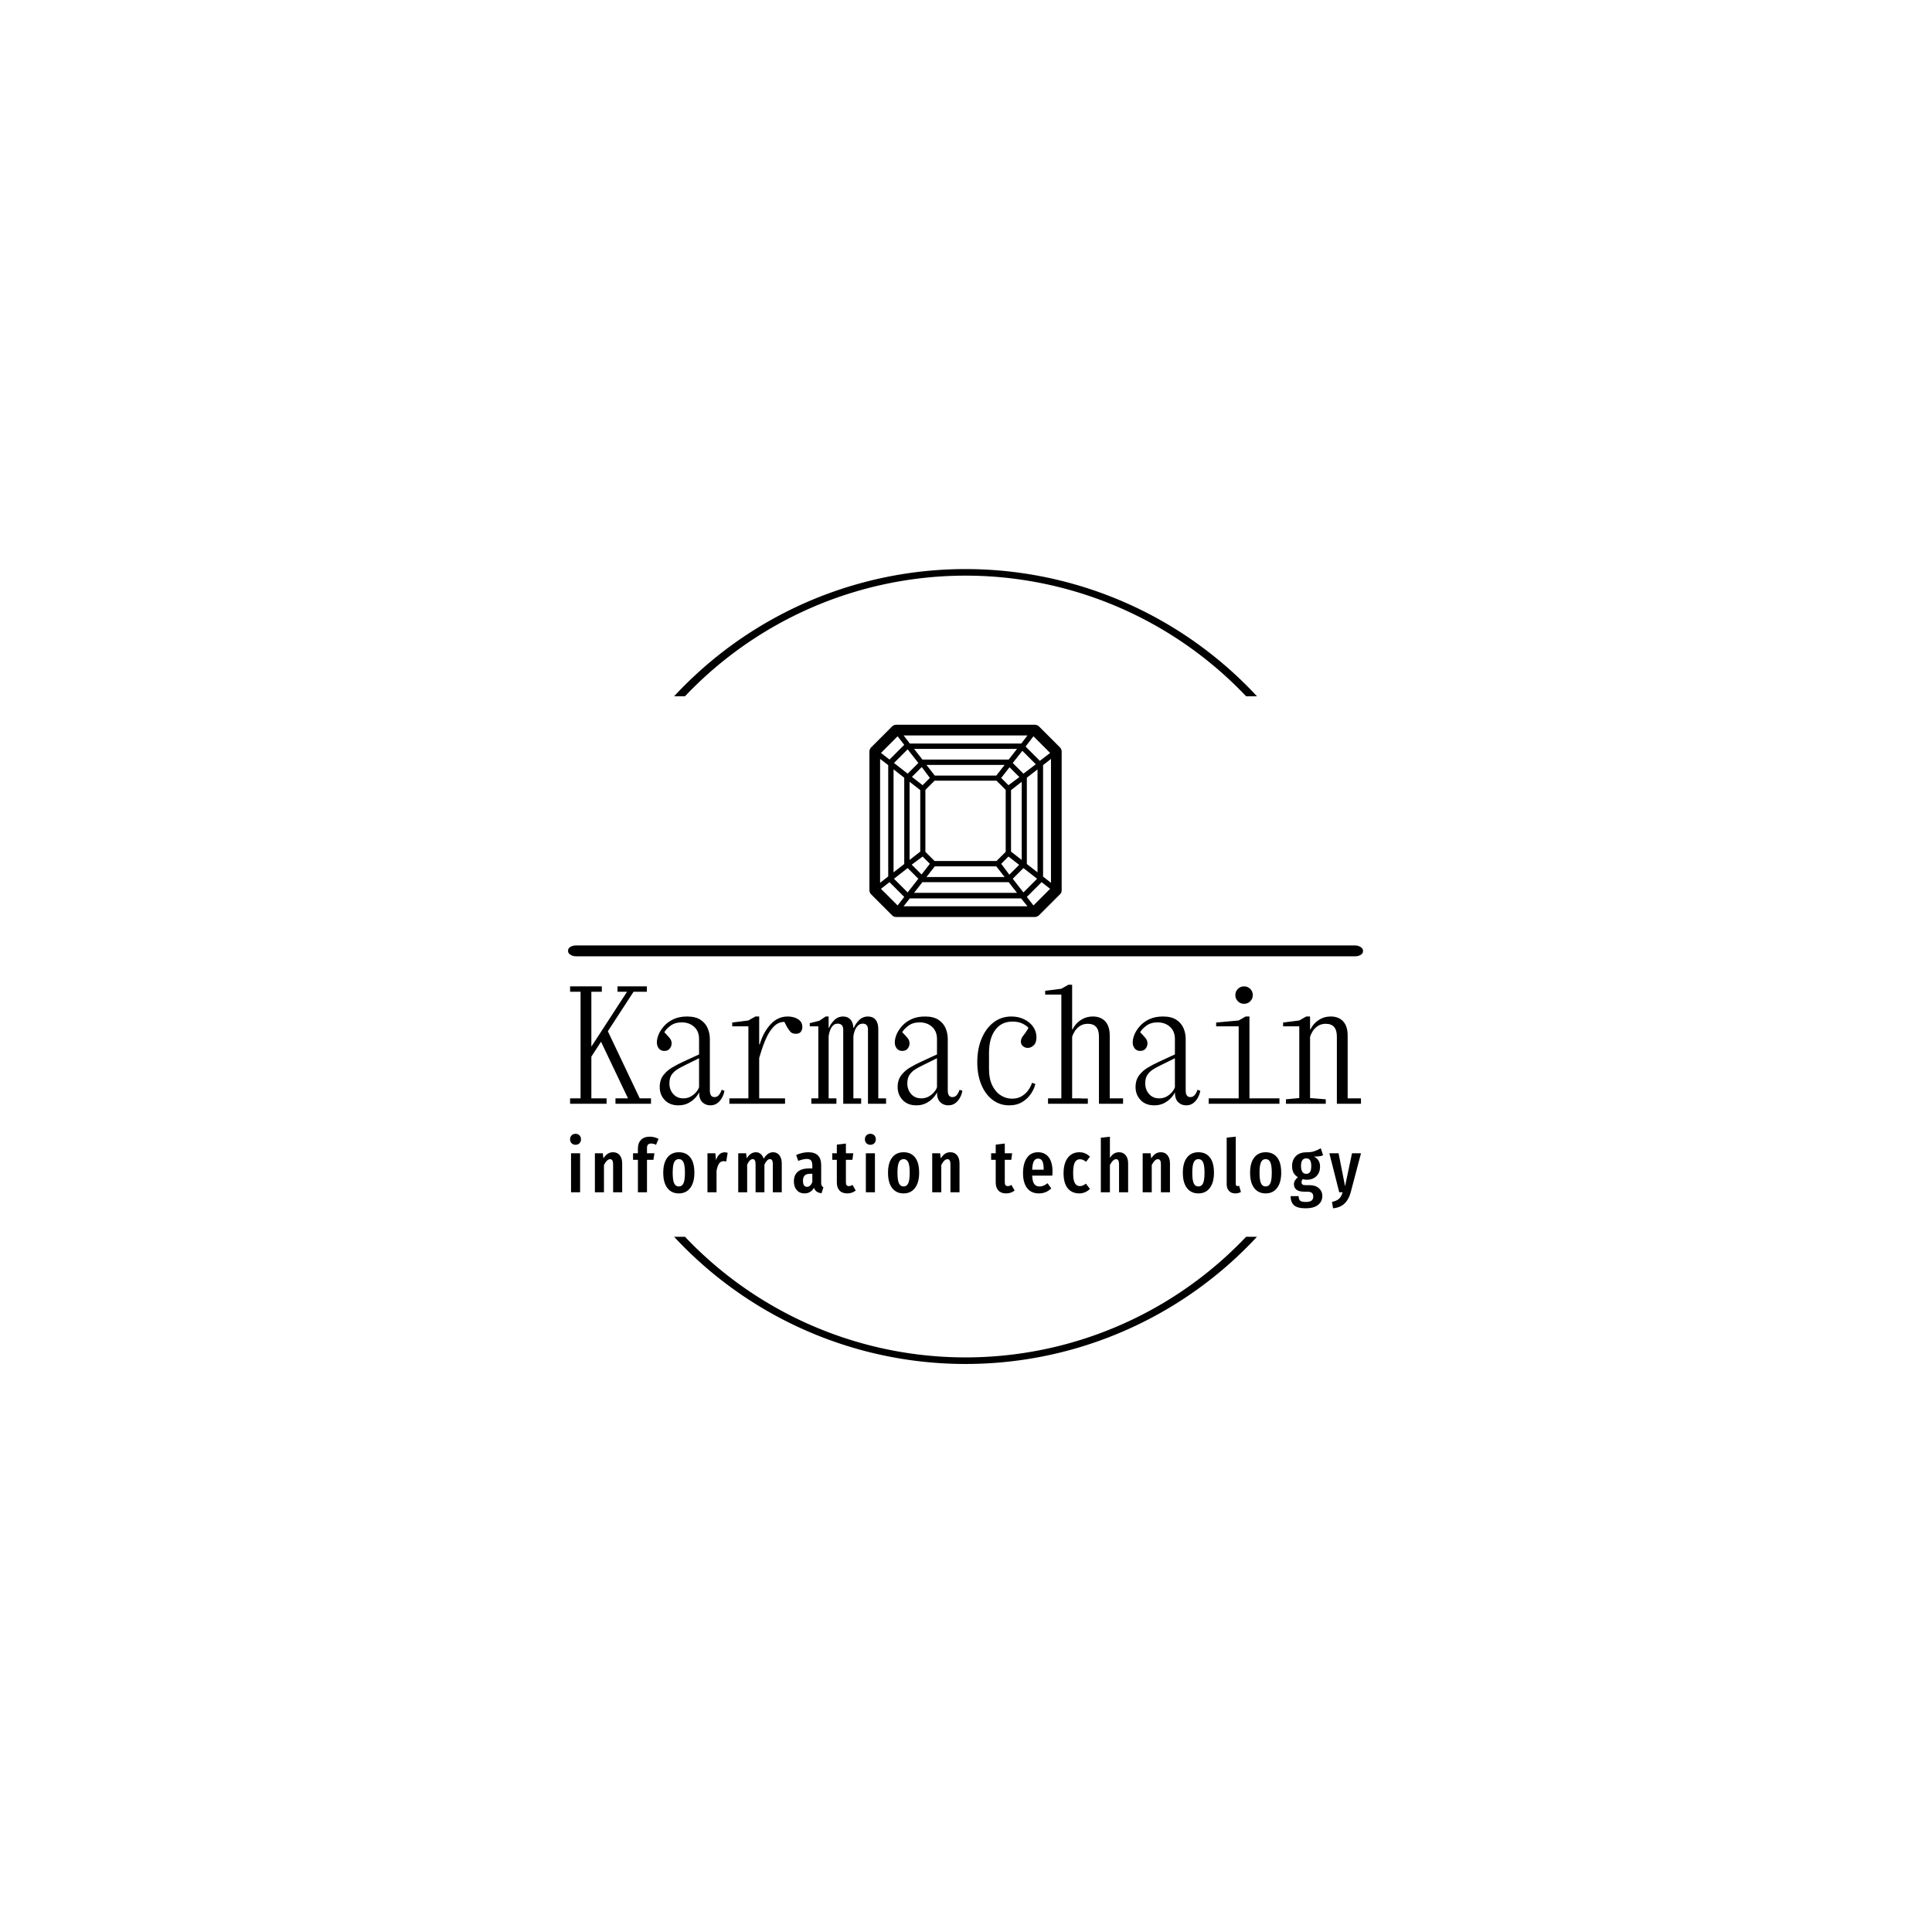 <svg xmlns="http://www.w3.org/2000/svg" version="1.1" xmlns:xlink="http://www.w3.org/1999/xlink" xmlns:svgjs="http://svgjs.dev/svgjs" width="1500" height="1500" viewBox="0 0 1500 1500"><rect width="1500" height="1500" fill="#ffffff"></rect><g transform="matrix(0.667,0,0,0.667,249.394,438.586)"><svg viewBox="0 0 396 247" data-background-color="#ffffff" preserveAspectRatio="xMidYMid meet" height="935" width="1500" xmlns="http://www.w3.org/2000/svg" xmlns:xlink="http://www.w3.org/1999/xlink"><g id="tight-bounds" transform="matrix(1,0,0,1,0.24,-0.1)"><svg viewBox="0 0 395.52 247.2" height="247.2" width="395.52"><g><svg></svg></g><g><svg viewBox="0 0 395.52 247.2" height="247.2" width="395.52"><g transform="matrix(1,0,0,1,75.544,49.253)"><svg viewBox="0 0 244.431 148.695" height="148.695" width="244.431"><g><svg viewBox="0 0 245.654 149.438" height="148.695" width="244.431"><g><rect width="245.654" height="3.36" x="0" y="68.204" fill="#000000" opacity="1" stroke-width="0" stroke="transparent" fill-opacity="1" class="rect-qz-0" data-fill-palette-color="primary" rx="1%" id="qz-0" data-palette-color="#085392"></rect></g><g transform="matrix(1,0,0,1,0.611,80.359)"><svg viewBox="0 0 244.431 69.079" height="69.079" width="244.431"><g id="textblocktransform"><svg viewBox="0 0 244.431 69.079" height="69.079" width="244.431" id="textblock"><g><svg viewBox="0 0 244.431 37.258" height="37.258" width="244.431"><g transform="matrix(1,0,0,1,0,0)"><svg width="244.431" viewBox="0.05 -37.5 249.28 38" height="37.258" data-palette-color="#085392"><path d="M11.55 0L0.05 0 0.05-1.7 3.35-1.7 3.35-35.3 0.05-35.3 0.05-37 10.05-37 10.05-35.3 6.75-35.3 6.75-18 18-35.3 15-35.3 15-37 24.25-37 24.25-35.3 20.05-35.3 11.95-22.85 22-1.7 25.55-1.7 25.55 0 14.35 0 14.35-1.7 18.3-1.7 9.8-19.55 6.75-14.85 6.75-1.7 11.55-1.7 11.55 0ZM34.2 0.5L34.2 0.5Q31.45 0.5 29.87-1.18 28.3-2.85 28.3-5.25L28.3-5.25Q28.3-7.5 29.42-8.97 30.55-10.45 32.25-11.45 33.95-12.45 35.6-13.2L35.6-13.2 40.7-15.55 40.7-20.4Q40.7-22.85 39.15-24.25 37.6-25.65 35.25-25.65L35.25-25.65Q33.1-25.65 31.7-24.6 30.3-23.55 29.75-22.55L29.75-22.55Q30.9-21.35 31.47-20.65 32.05-19.95 32.05-19L32.05-19Q32.05-18.15 31.47-17.4 30.9-16.65 29.75-16.65L29.75-16.65Q28.65-16.65 28.02-17.43 27.4-18.2 27.4-19.35L27.4-19.35Q27.4-20.5 27.97-21.88 28.55-23.25 29.72-24.55 30.9-25.85 32.7-26.68 34.5-27.5 36.95-27.5L36.95-27.5Q39.6-27.5 41.17-26.45 42.75-25.4 43.42-23.78 44.1-22.15 44.1-20.4L44.1-20.4 44.1-4.2Q44.1-2.1 45.55-2.1L45.55-2.1Q46.5-2.1 47.05-2.88 47.6-3.65 47.8-4.4L47.8-4.4 48.7-4.1Q48.55-3.1 48-2.02 47.45-0.95 46.52-0.23 45.6 0.5 44.25 0.5L44.25 0.5Q42.75 0.5 41.72-0.5 40.7-1.5 40.7-3.6L40.7-3.6Q40.3-2.7 39.4-1.75 38.5-0.8 37.2-0.15 35.9 0.5 34.2 0.5ZM31.35-6.4L31.35-6.4Q31.35-4.45 32.55-3.08 33.75-1.7 35.75-1.7L35.75-1.7Q37.05-1.7 38.07-2.27 39.1-2.85 39.77-3.65 40.45-4.45 40.7-5.2L40.7-5.2 40.7-14.35 35.95-12Q34.8-11.45 33.75-10.78 32.7-10.1 32.02-9.1 31.35-8.1 31.35-6.4ZM59.65-1.7L67.8-1.7 67.8 0 50.25 0 50.25-1.7 56.25-1.7 56.25-24.4 51.15-24.4 51.15-25.6 56.25-26.25 58.45-27.5 59.65-27.5 59.65-18.7 59.8-18.7 60.05-19.45Q61.2-22.9 63.4-25.2 65.59-27.5 68.65-27.5L68.65-27.5Q70.55-27.5 71.9-26.65 73.25-25.8 73.25-24.2L73.25-24.2Q73.25-23.25 72.75-22.65 72.25-22.05 71.2-22.05L71.2-22.05Q69.95-22.05 69.34-22.85 68.75-23.65 68.34-24.35L68.34-24.35 67.59-25.8Q65.8-25.8 64.45-24.53 63.1-23.25 62.1-21.18 61.1-19.1 60.35-16.7L60.35-16.7 59.65-14.45 59.65-1.7ZM83.99 0L76.09 0 76.09-1.7 78.29-1.7 78.29-24.4 75.59-24.4 75.59-25.4 78.59-26.15 80.59-27.5 81.54-27.5 81.54-23.95 81.69-23.95Q82.09-25.1 83.27-26.3 84.44-27.5 86.14-27.5L86.14-27.5Q87.49-27.5 88.37-26.6 89.24-25.7 89.34-23.95L89.34-23.95 89.49-23.95Q89.94-25.1 91.09-26.3 92.24-27.5 93.94-27.5L93.94-27.5Q95.49-27.5 96.34-26.48 97.19-25.45 97.19-23.5L97.19-23.5 97.19-1.7 99.64-1.7 99.64 0 93.94 0 93.94-23.35Q93.94-25.25 92.29-25.25L92.29-25.25Q91.39-25.25 90.77-24.63 90.14-24 89.79-23.08 89.44-22.15 89.34-21.3L89.34-21.3 89.34-1.7 91.79-1.7 91.79 0 86.14 0 86.14-23.35Q86.14-25.25 84.34-25.25L84.34-25.25Q83.49-25.25 82.89-24.63 82.29-24 81.97-23.08 81.64-22.15 81.54-21.3L81.54-21.3 81.54-1.7 83.99-1.7 83.99 0ZM109.19 0.5L109.19 0.5Q106.44 0.5 104.87-1.18 103.29-2.85 103.29-5.25L103.29-5.25Q103.29-7.5 104.42-8.97 105.54-10.45 107.24-11.45 108.94-12.45 110.59-13.2L110.59-13.2 115.69-15.55 115.69-20.4Q115.69-22.85 114.14-24.25 112.59-25.65 110.24-25.65L110.24-25.65Q108.09-25.65 106.69-24.6 105.29-23.55 104.74-22.55L104.74-22.55Q105.89-21.35 106.47-20.65 107.04-19.95 107.04-19L107.04-19Q107.04-18.15 106.47-17.4 105.89-16.65 104.74-16.65L104.74-16.65Q103.64-16.65 103.02-17.43 102.39-18.2 102.39-19.35L102.39-19.35Q102.39-20.5 102.97-21.88 103.54-23.25 104.72-24.55 105.89-25.85 107.69-26.68 109.49-27.5 111.94-27.5L111.94-27.5Q114.59-27.5 116.17-26.45 117.74-25.4 118.42-23.78 119.09-22.15 119.09-20.4L119.09-20.4 119.09-4.2Q119.09-2.1 120.54-2.1L120.54-2.1Q121.49-2.1 122.04-2.88 122.59-3.65 122.79-4.4L122.79-4.4 123.69-4.1Q123.54-3.1 122.99-2.02 122.44-0.95 121.52-0.23 120.59 0.5 119.24 0.5L119.24 0.5Q117.74 0.5 116.72-0.5 115.69-1.5 115.69-3.6L115.69-3.6Q115.29-2.7 114.39-1.75 113.49-0.8 112.19-0.15 110.89 0.5 109.19 0.5ZM106.34-6.4L106.34-6.4Q106.34-4.45 107.54-3.08 108.74-1.7 110.74-1.7L110.74-1.7Q112.04-1.7 113.07-2.27 114.09-2.85 114.77-3.65 115.44-4.45 115.69-5.2L115.69-5.2 115.69-14.35 110.94-12Q109.79-11.45 108.74-10.78 107.69-10.1 107.02-9.1 106.34-8.1 106.34-6.4ZM138.44 0.5L138.44 0.5Q135.49 0.5 133.21-1.23 130.94-2.95 129.66-6.03 128.39-9.1 128.39-13.1L128.39-13.1Q128.39-17.25 129.74-20.5 131.09-23.75 133.51-25.63 135.94-27.5 139.14-27.5L139.14-27.5Q141.34-27.5 143.14-26.63 144.94-25.75 145.99-24.28 147.04-22.8 147.04-20.95L147.04-20.95Q147.04-19.2 146.16-18.4 145.29-17.6 144.29-17.6L144.29-17.6Q143.49-17.6 142.81-18.13 142.14-18.65 142.14-19.6L142.14-19.6Q142.14-20.6 142.89-21.48 143.64-22.35 144.54-23.9L144.54-23.9Q144.04-24.55 142.71-25.23 141.39-25.9 139.49-25.9L139.49-25.9Q135.99-25.9 134.04-23.25 132.09-20.6 132.09-16L132.09-16 132.09-11Q132.09-7.85 133.11-5.78 134.14-3.7 135.79-2.65 137.44-1.6 139.34-1.6L139.34-1.6Q141.14-1.6 142.44-2.4 143.74-3.2 144.54-4.38 145.34-5.55 145.64-6.6L145.64-6.6 146.69-6.25Q146.39-4.8 145.36-3.23 144.34-1.65 142.61-0.58 140.89 0.5 138.44 0.5ZM163.24 0L150.69 0 150.69-1.7 154.89-1.7 154.89-34.4 149.79-34.4 149.79-35.6 154.89-36.25 157.09-37.5 158.29-37.5 158.29-23.45 158.44-23.45Q158.84-24.35 159.69-25.28 160.54-26.2 161.84-26.85 163.14-27.5 164.84-27.5L164.84-27.5Q167.29-27.5 168.71-25.98 170.14-24.45 170.14-21.5L170.14-21.5 170.14-1.7 174.34-1.7 174.34 0 166.74 0 166.74-21.2Q166.74-25.2 163.24-25.2L163.24-25.2Q161.84-25.2 160.81-24.55 159.79-23.9 159.16-22.93 158.54-21.95 158.29-21.05L158.29-21.05 158.29-1.7 161.24-1.7 161.24-1.65 163.24-1.65 163.24 0ZM184.18 0.5L184.18 0.5Q181.43 0.5 179.86-1.18 178.28-2.85 178.28-5.25L178.28-5.25Q178.28-7.5 179.41-8.97 180.53-10.45 182.23-11.45 183.93-12.45 185.58-13.2L185.58-13.2 190.68-15.55 190.68-20.4Q190.68-22.85 189.13-24.25 187.58-25.65 185.23-25.65L185.23-25.65Q183.08-25.65 181.68-24.6 180.28-23.55 179.73-22.55L179.73-22.55Q180.88-21.35 181.46-20.65 182.03-19.95 182.03-19L182.03-19Q182.03-18.15 181.46-17.4 180.88-16.65 179.73-16.65L179.73-16.65Q178.63-16.65 178.01-17.43 177.38-18.2 177.38-19.35L177.38-19.35Q177.38-20.5 177.96-21.88 178.53-23.25 179.71-24.55 180.88-25.85 182.68-26.68 184.48-27.5 186.93-27.5L186.93-27.5Q189.58-27.5 191.16-26.45 192.73-25.4 193.41-23.78 194.08-22.15 194.08-20.4L194.08-20.4 194.08-4.2Q194.08-2.1 195.53-2.1L195.53-2.1Q196.48-2.1 197.03-2.88 197.58-3.65 197.78-4.4L197.78-4.4 198.68-4.1Q198.53-3.1 197.98-2.02 197.43-0.95 196.51-0.23 195.58 0.5 194.23 0.5L194.23 0.5Q192.73 0.5 191.71-0.5 190.68-1.5 190.68-3.6L190.68-3.6Q190.28-2.7 189.38-1.75 188.48-0.8 187.18-0.15 185.88 0.5 184.18 0.5ZM181.33-6.4L181.33-6.4Q181.33-4.45 182.53-3.08 183.73-1.7 185.73-1.7L185.73-1.7Q187.03-1.7 188.06-2.27 189.08-2.85 189.76-3.65 190.43-4.45 190.68-5.2L190.68-5.2 190.68-14.35 185.93-12Q184.78-11.45 183.73-10.78 182.68-10.1 182.01-9.1 181.33-8.1 181.33-6.4ZM223.63 0L201.33 0 201.33-1.7 210.78-1.7 210.78-24.4 203.68-24.4 203.68-25.6 210.78-26.25 212.98-27.5 214.18-27.5 214.18-1.7 223.63-1.7 223.63 0ZM212.48-31.5L212.48-31.5Q211.33-31.5 210.53-32.3 209.73-33.1 209.73-34.25L209.73-34.25Q209.73-35.4 210.53-36.2 211.33-37 212.48-37L212.48-37Q213.63-37 214.43-36.2 215.23-35.4 215.23-34.25L215.23-34.25Q215.23-33.1 214.43-32.3 213.63-31.5 212.48-31.5ZM238.23 0L225.68 0 225.68-1.4 229.88-1.8 229.88-24.4 224.78-24.4 224.78-25.6 229.88-26.25 232.08-27.5 233.28-27.5 233.28-23.45 233.43-23.45Q233.83-24.35 234.68-25.28 235.53-26.2 236.83-26.85 238.13-27.5 239.83-27.5L239.83-27.5Q242.28-27.5 243.7-25.98 245.13-24.45 245.13-21.5L245.13-21.5 245.13-1.7 249.33-1.7 249.33 0 241.73 0 241.73-21.2Q241.73-25.2 238.23-25.2L238.23-25.2Q236.83-25.2 235.8-24.55 234.78-23.9 234.15-22.93 233.53-21.95 233.28-21.05L233.28-21.05 233.28-1.8 238.23-1.4 238.23 0Z" opacity="1" transform="matrix(1,0,0,1,0,0)" fill="#000000" class="wordmark-text-0" data-fill-palette-color="primary" id="text-0"></path></svg></g></svg></g><g transform="matrix(1,0,0,1,0,46.054)"><svg viewBox="0 0 244.431 23.025" height="23.025" width="244.431"><g transform="matrix(1,0,0,1,0,0)"><svg width="244.431" viewBox="2.2 -39.65 536.09 50.5" height="23.025" data-palette-color="#a04040"><path d="M2.85-26.45L9-26.45 9 0 2.85 0 2.85-26.45ZM5.9-39.65Q7.55-39.65 8.58-38.6 9.6-37.55 9.6-35.9L9.6-35.9Q9.6-34.3 8.58-33.25 7.55-32.2 5.9-32.2L5.9-32.2Q4.25-32.2 3.23-33.25 2.2-34.3 2.2-35.9L2.2-35.9Q2.2-37.55 3.23-38.6 4.25-39.65 5.9-39.65L5.9-39.65ZM31.37-27.15Q34.22-27.15 35.87-25.1 37.52-23.05 37.52-19.6L37.52-19.6 37.52 0 31.37 0 31.37-18.9Q31.37-20.8 30.84-21.63 30.32-22.45 29.32-22.45L29.32-22.45Q27.22-22.45 25.17-18.5L25.17-18.5 25.17 0 19.02 0 19.02-26.45 24.37-26.45 24.82-23Q26.17-25.1 27.69-26.13 29.22-27.15 31.37-27.15L31.37-27.15ZM57.08-33.05Q55.68-33.05 55.01-32.3 54.33-31.55 54.33-30L54.33-30 54.33-26.45 59.38-26.45 58.68-22 54.33-22 54.33 0 48.18 0 48.18-22 44.88-22 44.88-26.45 48.18-26.45 48.18-29.8Q48.18-33.4 50.28-35.55 52.38-37.7 56.28-37.7L56.28-37.7Q59.33-37.7 62.18-36.2L62.18-36.2 60.48-32.2Q58.73-33.05 57.08-33.05L57.08-33.05ZM75.9-27.15Q80.9-27.15 83.67-23.65 86.45-20.15 86.45-13.25L86.45-13.25Q86.45-6.65 83.65-2.95 80.85 0.75 75.9 0.75L75.9 0.75Q70.95 0.75 68.15-2.88 65.35-6.5 65.35-13.25L65.35-13.25Q65.35-19.95 68.15-23.55 70.95-27.15 75.9-27.15L75.9-27.15ZM75.9-22.5Q73.75-22.5 72.75-20.38 71.75-18.25 71.75-13.25L71.75-13.25Q71.75-8.2 72.75-6.08 73.75-3.95 75.9-3.95L75.9-3.95Q78.05-3.95 79.05-6.08 80.05-8.2 80.05-13.25L80.05-13.25Q80.05-18.3 79.05-20.4 78.05-22.5 75.9-22.5L75.9-22.5ZM106.97-27.1Q108.12-27.1 109.02-26.75L109.02-26.75 108.02-20.85Q107.02-21.1 106.17-21.1L106.17-21.1Q104.27-21.1 103.17-19.45 102.07-17.8 101.47-14.55L101.47-14.55 101.47 0 95.32 0 95.32-26.45 100.67-26.45 101.12-21.85Q102.97-27.1 106.97-27.1L106.97-27.1ZM139.83-27.15Q142.48-27.15 144.08-25.1 145.68-23.05 145.68-19.6L145.68-19.6 145.68 0 139.63 0 139.63-18.95Q139.63-20.85 139.13-21.68 138.63-22.5 137.68-22.5L137.68-22.5Q135.73-22.5 133.93-18.8L133.93-18.8 133.93 0 127.93 0 127.93-18.95Q127.93-22.5 126.03-22.5L126.03-22.5Q123.98-22.5 122.23-18.8L122.23-18.8 122.23 0 116.18 0 116.18-26.45 121.53-26.45 121.93-23.05Q124.53-27.15 128.18-27.15L128.18-27.15Q130.03-27.15 131.38-26 132.73-24.85 133.43-22.75L133.43-22.75Q136.08-27.15 139.83-27.15L139.83-27.15ZM172.4-6.4Q172.4-5.1 172.75-4.48 173.1-3.85 173.9-3.45L173.9-3.45 172.65 0.65Q170.6 0.4 169.37-0.45 168.15-1.3 167.55-3.05L167.55-3.05Q165.25 0.75 161.1 0.75L161.1 0.75Q157.8 0.75 155.85-1.48 153.9-3.7 153.9-7.4L153.9-7.4Q153.9-11.7 156.57-13.95 159.25-16.2 164.35-16.2L164.35-16.2 166.4-16.2 166.4-18.05Q166.4-20.55 165.52-21.58 164.65-22.6 162.7-22.6L162.7-22.6Q160.35-22.6 156.85-21.3L156.85-21.3 155.45-25.3Q157.45-26.2 159.6-26.68 161.75-27.15 163.7-27.15L163.7-27.15Q172.4-27.15 172.4-18.35L172.4-18.35 172.4-6.4ZM162.75-3.7Q165.15-3.7 166.4-7L166.4-7 166.4-12.55 164.95-12.55Q162.4-12.55 161.22-11.4 160.05-10.25 160.05-7.85L160.05-7.85Q160.05-5.8 160.75-4.75 161.45-3.7 162.75-3.7L162.75-3.7ZM193.66-5L195.81-1.2Q193.36 0.75 190.06 0.75L190.06 0.75Q186.61 0.75 184.81-1.23 183.01-3.2 183.01-6.6L183.01-6.6 183.01-22 179.91-22 179.91-26.45 183.01-26.45 183.01-32.3 189.16-33.05 189.16-26.45 194.16-26.45 193.56-22 189.16-22 189.16-6.6Q189.16-4.2 191.21-4.2L191.21-4.2Q191.86-4.2 192.36-4.38 192.86-4.55 193.66-5L193.66-5ZM202.68-26.45L208.83-26.45 208.83 0 202.68 0 202.68-26.45ZM205.73-39.65Q207.38-39.65 208.41-38.6 209.43-37.55 209.43-35.9L209.43-35.9Q209.43-34.3 208.41-33.25 207.38-32.2 205.73-32.2L205.73-32.2Q204.08-32.2 203.06-33.25 202.03-34.3 202.03-35.9L202.03-35.9Q202.03-37.55 203.06-38.6 204.08-39.65 205.73-39.65L205.73-39.65ZM228.25-27.15Q233.25-27.15 236.02-23.65 238.8-20.15 238.8-13.25L238.8-13.25Q238.8-6.65 236-2.95 233.2 0.75 228.25 0.75L228.25 0.75Q223.3 0.75 220.5-2.88 217.7-6.5 217.7-13.25L217.7-13.25Q217.7-19.95 220.5-23.55 223.3-27.15 228.25-27.15L228.25-27.15ZM228.25-22.5Q226.1-22.5 225.1-20.38 224.1-18.25 224.1-13.25L224.1-13.25Q224.1-8.2 225.1-6.08 226.1-3.95 228.25-3.95L228.25-3.95Q230.4-3.95 231.4-6.08 232.4-8.2 232.4-13.25L232.4-13.25Q232.4-18.3 231.4-20.4 230.4-22.5 228.25-22.5L228.25-22.5ZM260.01-27.15Q262.86-27.15 264.51-25.1 266.16-23.05 266.16-19.6L266.16-19.6 266.16 0 260.01 0 260.01-18.9Q260.01-20.8 259.49-21.63 258.96-22.45 257.96-22.45L257.96-22.45Q255.86-22.45 253.81-18.5L253.81-18.5 253.81 0 247.66 0 247.66-26.45 253.01-26.45 253.46-23Q254.81-25.1 256.34-26.13 257.86-27.15 260.01-27.15L260.01-27.15ZM301.35-5L303.5-1.2Q301.05 0.75 297.75 0.75L297.75 0.75Q294.3 0.75 292.5-1.23 290.7-3.2 290.7-6.6L290.7-6.6 290.7-22 287.6-22 287.6-26.45 290.7-26.45 290.7-32.3 296.85-33.05 296.85-26.45 301.85-26.45 301.25-22 296.85-22 296.85-6.6Q296.85-4.2 298.9-4.2L298.9-4.2Q299.55-4.2 300.05-4.38 300.55-4.55 301.35-5L301.35-5ZM329.21-13.85Q329.21-13.4 329.06-11.3L329.06-11.3 315.41-11.3Q315.61-7.2 316.84-5.58 318.06-3.95 320.31-3.95L320.31-3.95Q321.86-3.95 323.11-4.48 324.36-5 325.81-6.15L325.81-6.15 328.36-2.65Q324.86 0.75 319.96 0.75L319.96 0.75Q314.76 0.75 311.99-2.85 309.21-6.45 309.21-13L309.21-13Q309.21-19.55 311.86-23.35 314.51-27.15 319.36-27.15L319.36-27.15Q324.01-27.15 326.61-23.78 329.21-20.4 329.21-13.85L329.21-13.85ZM323.21-15.3L323.21-15.65Q323.21-19.4 322.31-21.13 321.41-22.85 319.41-22.85L319.41-22.85Q317.56-22.85 316.59-21.18 315.61-19.5 315.41-15.3L315.41-15.3 323.21-15.3ZM347.33-27.15Q349.48-27.15 351.23-26.43 352.98-25.7 354.58-24.15L354.58-24.15 351.93-20.65Q350.83-21.55 349.85-21.98 348.88-22.4 347.73-22.4L347.73-22.4Q345.48-22.4 344.33-20.28 343.18-18.15 343.18-13.1L343.18-13.1Q343.18-8.2 344.35-6.2 345.53-4.2 347.73-4.2L347.73-4.2Q348.83-4.2 349.73-4.6 350.63-5 351.83-5.85L351.83-5.85 354.58-2.3Q351.38 0.75 347.43 0.75L347.43 0.75Q342.33 0.75 339.5-2.73 336.68-6.2 336.68-13L336.68-13Q336.68-17.4 337.98-20.6 339.28-23.8 341.7-25.48 344.13-27.15 347.33-27.15L347.33-27.15ZM374.3-27.15Q377.15-27.15 378.8-25.1 380.45-23.05 380.45-19.6L380.45-19.6 380.45 0 374.3 0 374.3-18.9Q374.3-20.8 373.77-21.63 373.25-22.45 372.25-22.45L372.25-22.45Q370.15-22.45 368.1-18.5L368.1-18.5 368.1 0 361.95 0 361.95-37 368.1-37.65 368.1-23.3Q369.35-25.25 370.82-26.2 372.3-27.15 374.3-27.15L374.3-27.15ZM402.66-27.15Q405.51-27.15 407.16-25.1 408.81-23.05 408.81-19.6L408.81-19.6 408.81 0 402.66 0 402.66-18.9Q402.66-20.8 402.14-21.63 401.61-22.45 400.61-22.45L400.61-22.45Q398.51-22.45 396.46-18.5L396.46-18.5 396.46 0 390.31 0 390.31-26.45 395.66-26.45 396.11-23Q397.46-25.1 398.99-26.13 400.51-27.15 402.66-27.15L402.66-27.15ZM428.08-27.15Q433.08-27.15 435.85-23.65 438.63-20.15 438.63-13.25L438.63-13.25Q438.63-6.65 435.83-2.95 433.03 0.75 428.08 0.75L428.08 0.75Q423.13 0.75 420.33-2.88 417.53-6.5 417.53-13.25L417.53-13.25Q417.53-19.95 420.33-23.55 423.13-27.15 428.08-27.15L428.08-27.15ZM428.08-22.5Q425.93-22.5 424.93-20.38 423.93-18.25 423.93-13.25L423.93-13.25Q423.93-8.2 424.93-6.08 425.93-3.95 428.08-3.95L428.08-3.95Q430.23-3.95 431.23-6.08 432.23-8.2 432.23-13.25L432.23-13.25Q432.23-18.3 431.23-20.4 430.23-22.5 428.08-22.5L428.08-22.5ZM453.1 0.75Q450.4 0.75 448.82-0.93 447.25-2.6 447.25-5.4L447.25-5.4 447.25-37.05 453.4-37.7 453.4-5.65Q453.4-5 453.7-4.6 454-4.2 454.6-4.2L454.6-4.2Q454.95-4.2 455.27-4.3 455.6-4.4 455.7-4.4L455.7-4.4 456.9-0.2Q455.2 0.75 453.1 0.75L453.1 0.75ZM473.66-27.15Q478.66-27.15 481.44-23.65 484.21-20.15 484.21-13.25L484.21-13.25Q484.21-6.65 481.41-2.95 478.61 0.75 473.66 0.75L473.66 0.75Q468.71 0.75 465.91-2.88 463.11-6.5 463.11-13.25L463.11-13.25Q463.11-19.95 465.91-23.55 468.71-27.15 473.66-27.15L473.66-27.15ZM473.66-22.5Q471.51-22.5 470.51-20.38 469.51-18.25 469.51-13.25L469.51-13.25Q469.51-8.2 470.51-6.08 471.51-3.95 473.66-3.95L473.66-3.95Q475.81-3.95 476.81-6.08 477.81-8.2 477.81-13.25L477.81-13.25Q477.81-18.3 476.81-20.4 475.81-22.5 473.66-22.5L473.66-22.5ZM511.03-29.85L512.58-25.1Q511.53-24.6 510.05-24.4 508.58-24.2 506.38-24.2L506.38-24.2Q508.48-23.2 509.5-21.53 510.53-19.85 510.53-17.4L510.53-17.4Q510.53-13.4 508.08-10.95 505.63-8.5 501.43-8.5L501.43-8.5Q500.18-8.5 498.88-8.9L498.88-8.9Q497.98-8.15 497.98-6.85L497.98-6.85Q497.98-5.85 498.53-5.35 499.08-4.85 500.58-4.85L500.58-4.85 503.38-4.85Q507.38-4.85 509.73-2.78 512.08-0.7 512.08 2.5L512.08 2.5Q512.08 6.3 509.15 8.58 506.23 10.85 500.83 10.85L500.83 10.85Q495.13 10.85 492.85 8.75 490.58 6.65 490.58 2.6L490.58 2.6 496.03 2.6Q496.03 4.75 497.03 5.65 498.03 6.55 500.88 6.55L500.88 6.55Q503.63 6.55 504.78 5.6 505.93 4.65 505.93 2.9L505.93 2.9Q505.93 1.2 504.98 0.4 504.03-0.4 502.03-0.4L502.03-0.4 500.13-0.4Q496.33-0.4 494.58-1.75 492.83-3.1 492.83-5.45L492.83-5.45Q492.83-6.8 493.55-8.03 494.28-9.25 495.53-10.2L495.53-10.2Q493.48-11.5 492.53-13.3 491.58-15.1 491.58-17.7L491.58-17.7Q491.58-22.05 494.18-24.58 496.78-27.1 501.18-27.1L501.18-27.1Q504.43-27.1 506.55-27.8 508.68-28.5 511.03-29.85L511.03-29.85ZM501.18-23Q499.43-23 498.53-21.75 497.63-20.5 497.63-17.8L497.63-17.8Q497.63-15.25 498.53-13.88 499.43-12.5 501.13-12.5L501.13-12.5Q502.88-12.5 503.73-13.73 504.58-14.95 504.58-17.85L504.58-17.85Q504.58-20.55 503.75-21.78 502.93-23 501.18-23L501.18-23ZM538.29-26.45L531.29 0.1Q529.99 4.9 527.09 7.65 524.19 10.4 519.34 10.85L519.34 10.85 518.64 6.5Q521.79 5.85 523.37 4.42 524.94 3 525.84 0L525.84 0 523.54 0 516.84-26.45 523.09-26.45 527.49-4.1 532.19-26.45 538.29-26.45Z" opacity="1" transform="matrix(1,0,0,1,0,0)" fill="#000000" class="slogan-text-1" data-fill-palette-color="secondary" id="text-1"></path></svg></g></svg></g></svg></g></svg></g><g transform="matrix(1,0,0,1,93.123,0)"><svg viewBox="0 0 59.408 59.408" height="59.408" width="59.408"><g><svg xmlns="http://www.w3.org/2000/svg" xmlns:xlink="http://www.w3.org/1999/xlink" version="1.1" x="0" y="0" viewBox="5 5 90 90" enable-background="new 0 0 100 100" xml:space="preserve" height="59.408" width="59.408" class="icon-icon-0" data-fill-palette-color="accent" id="icon-0"><path d="M84.3 5.7C83.8 5.3 83.2 5 82.5 5h-65c-0.7 0-1.3 0.3-1.8 0.7l-10 10C5.3 16.2 5 16.8 5 17.5v65c0 0.7 0.3 1.3 0.7 1.8l10 10c0.5 0.5 1.1 0.7 1.8 0.7h65c0.7 0 1.3-0.3 1.8-0.7l10-10c0.5-0.5 0.7-1.1 0.7-1.8v-65c0-0.7-0.3-1.3-0.7-1.8L84.3 5.7zM86.3 76.1V23.9L90 21V79L86.3 76.1zM10 79V21l3.8 2.9v52.1L10 79zM16.3 25.9l5 3.9c0 0.1 0 0.1 0 0.2v40c0 0.1 0 0.1 0 0.2l-5 3.9V25.9zM70.1 33.3l-3.4-3.4 3.9-5 4.6 4.6L70.1 33.3zM35.6 71.3h28.8l3.9 5H31.7L35.6 71.3zM64.5 68.8h-29l-4.3-4.3v-29l4.3-4.3h29l4.3 4.3v29L64.5 68.8zM64.4 28.8H35.6l-3.9-5h36.6L64.4 28.8zM70.2 21.3c-0.1 0-0.1 0-0.2 0H30c-0.1 0-0.1 0-0.2 0l-3.9-5h48.2L70.2 21.3zM33.3 29.9l-3.4 3.4-5-3.9 4.6-4.6L33.3 29.9zM28.8 35.6v28.8l-5 3.9V31.7L28.8 35.6zM29.9 66.7l3.4 3.4-3.9 5-4.6-4.6L29.9 66.7zM29.8 78.7c0.1 0 0.1 0 0.2 0h40c0.1 0 0.1 0 0.2 0l3.9 5H25.9L29.8 78.7zM66.7 70.1l3.4-3.4 5 3.9-4.6 4.6L66.7 70.1zM71.3 64.4V35.6l5-3.9v36.6L71.3 64.4zM77.1 27.9l-5-5 4.5-5.7 6.3 6.3L77.1 27.9zM76.1 13.8H23.9L21 10H79L76.1 13.8zM27.9 22.9l-5 5-6.4-5 6.4-6.4L27.9 22.9zM22.9 72.1l5 5-5 6.4-6.4-6.4L22.9 72.1zM23.9 86.3h52.1L79 90H21L23.9 86.3zM72.1 77.1l5-5 6.4 5-6.4 6.4L72.1 77.1zM78.7 70.2c0-0.1 0-0.1 0-0.2V30c0-0.1 0-0.1 0-0.2l5-3.9v48.2L78.7 70.2zM89.6 18.2l-4.8 3.7-6.7-6.7 3.7-4.8L89.6 18.2zM18.2 10.4l3.1 4-6.9 6.9-4-3.1L18.2 10.4zM10.4 81.8l4-3.1 6.9 6.9-3.1 4L10.4 81.8zM81.8 89.6l-3.1-4 6.9-6.9 4 3.1L81.8 89.6z" fill="#000000" data-fill-palette-color="accent"></path></svg></g></svg></g><g></g></svg></g></svg></g><g><path d="M108.143 40.501A122.216 122.216 0 0 1 287.377 40.501L284.034 40.501A118.872 118.872 0 0 0 111.486 40.501L108.143 40.501M108.143 206.699A122.216 122.216 0 0 0 287.377 206.699L284.034 206.699A118.872 118.872 0 0 1 111.486 206.699L108.143 206.699" fill="#000000" stroke="transparent" data-fill-palette-color="tertiary"></path></g></svg></g><defs></defs></svg><rect width="395.52" height="247.2" fill="none" stroke="none" visibility="hidden"></rect></g></svg></g></svg>
